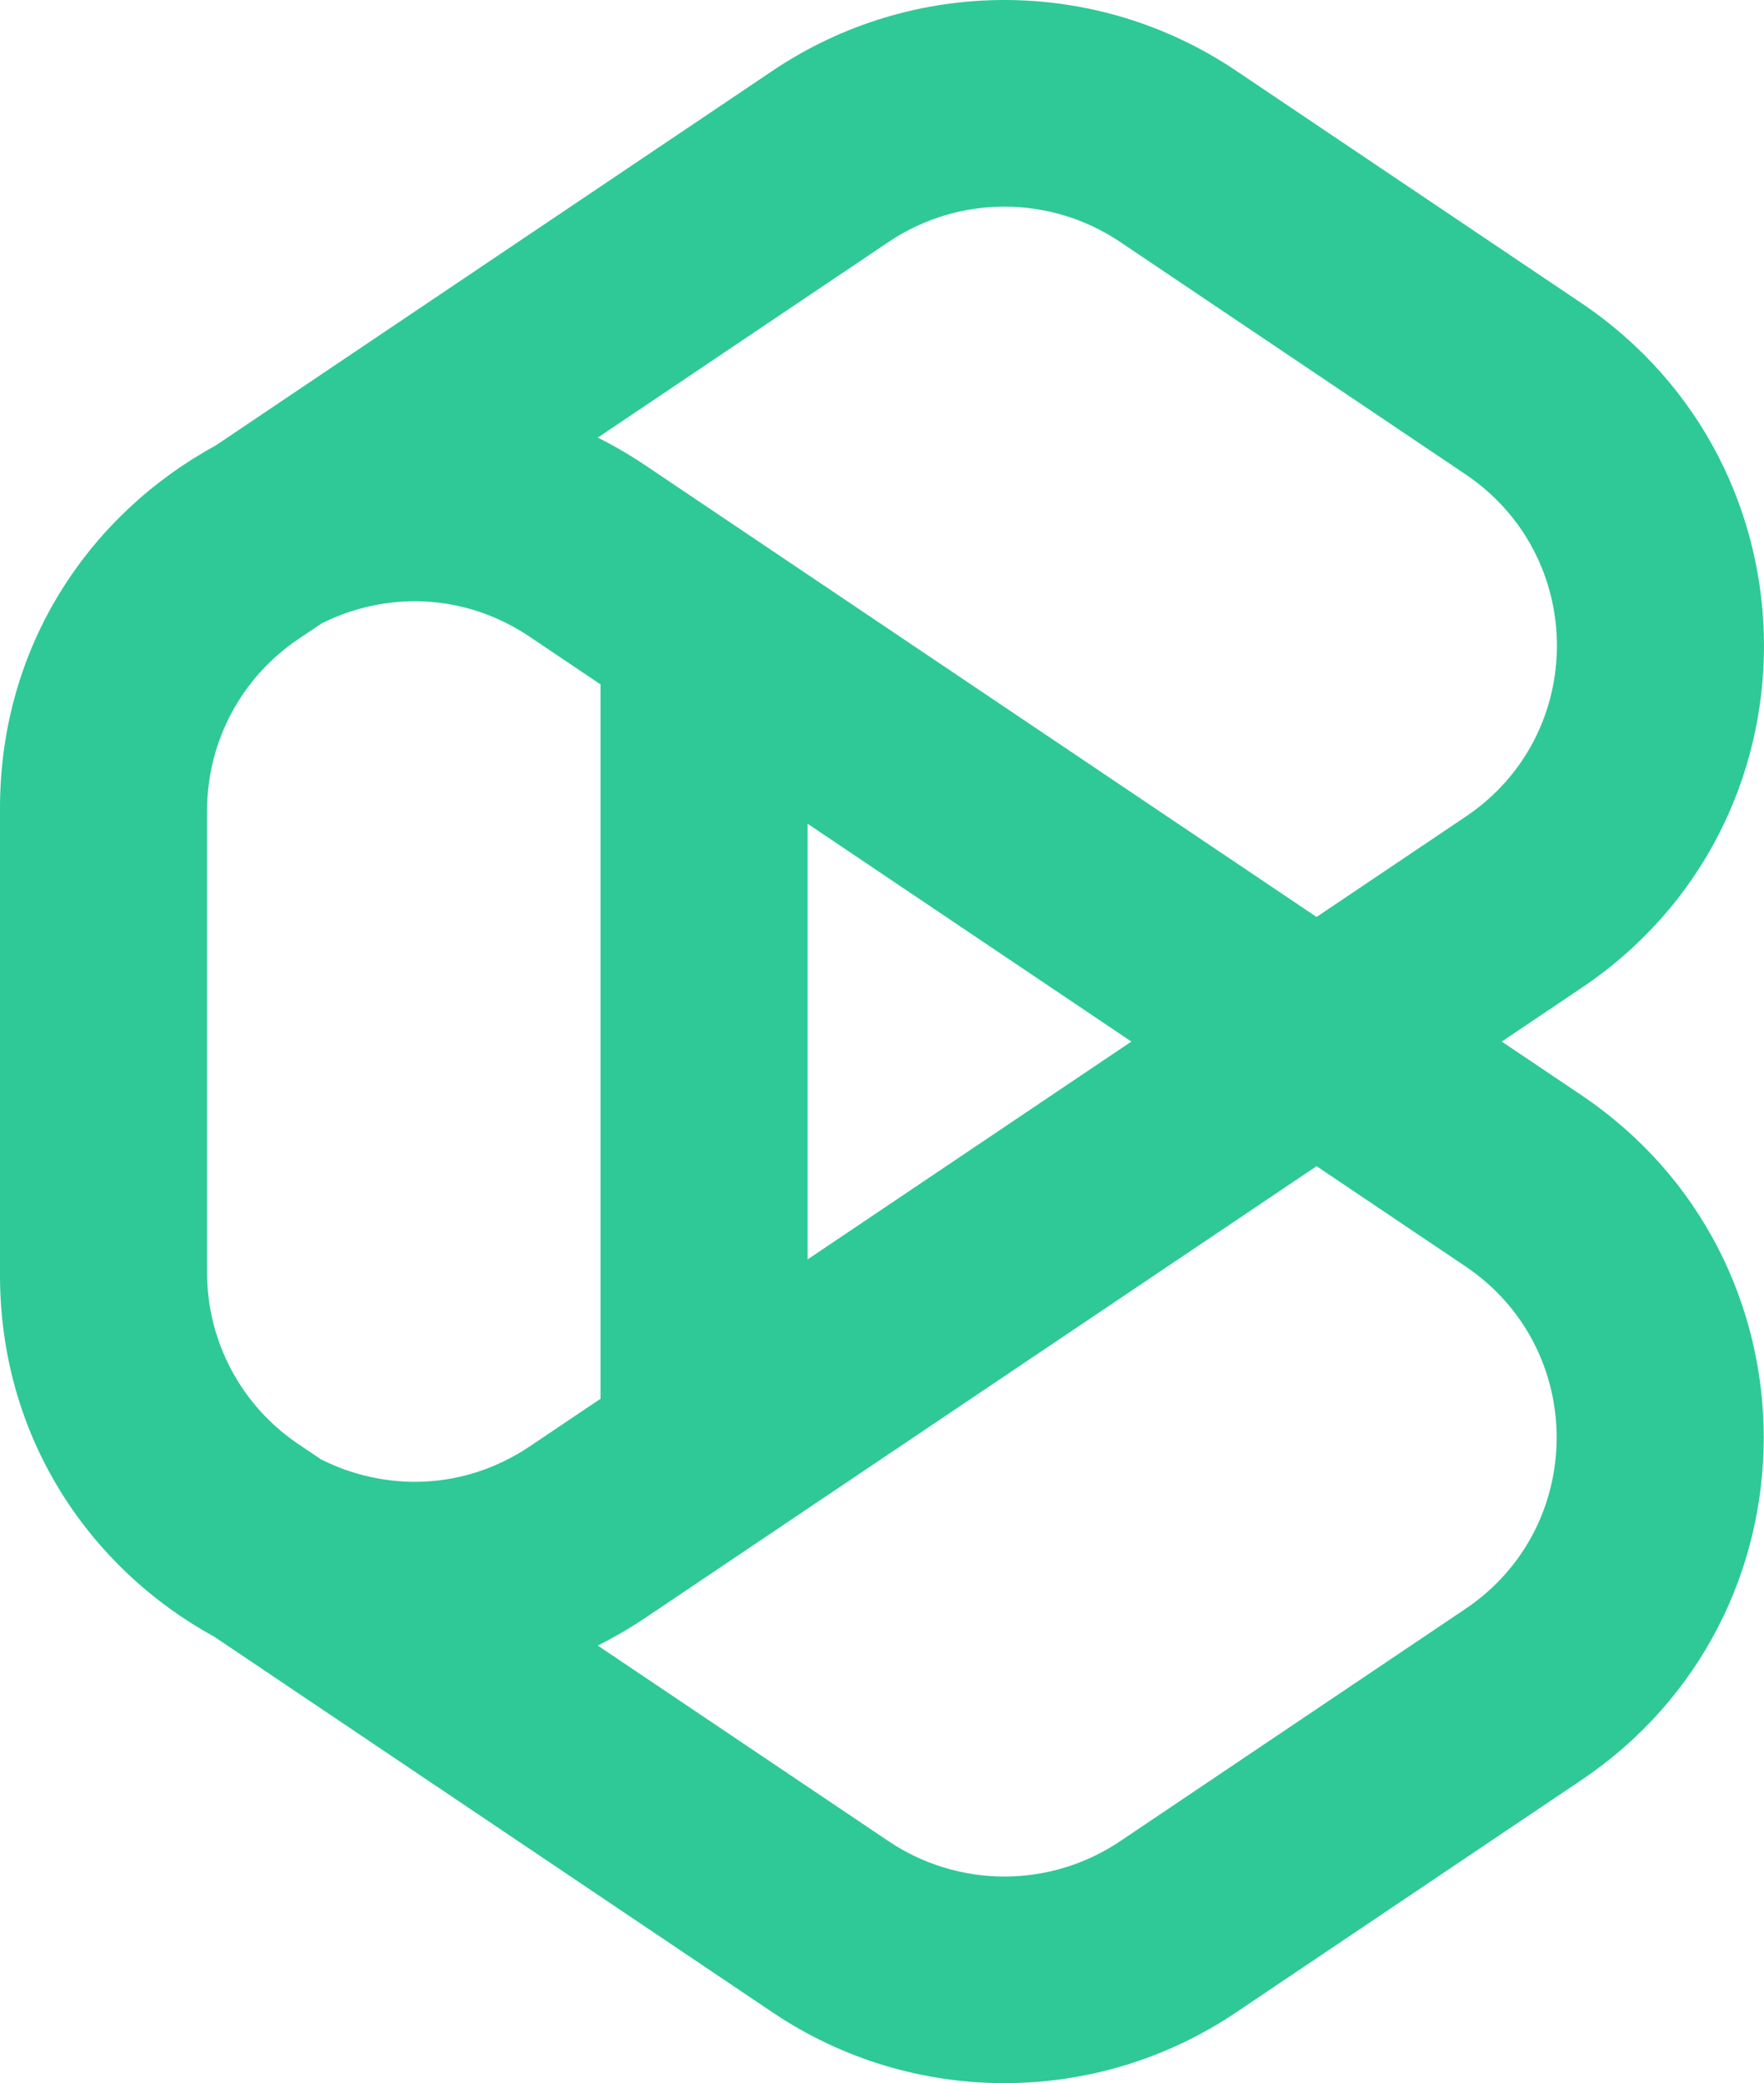<svg width="205" height="242" viewBox="0 0 205 242" fill="none" xmlns="http://www.w3.org/2000/svg">
<path fill-rule="evenodd" clip-rule="evenodd" d="M143.629 8.204C127.365 -2.735 106.073 -2.735 89.809 8.204L25.029 51.775C10.524 59.686 0 74.881 0 93.892V148.108C0 167.08 10.481 182.243 24.938 190.163L89.809 233.796C106.073 244.735 127.365 244.735 143.629 233.796L183.748 206.811C212.044 187.78 212.044 146.236 183.748 127.204L174.524 121L183.808 114.756C212.135 95.703 212.012 54.199 183.748 35.189L143.629 8.204ZM34.677 74.238C28.043 78.7 24.066 86.159 24.066 94.14V147.86C24.066 155.841 28.043 163.3 34.677 167.762L37.333 169.549C44.64 173.213 53.786 173.257 61.606 167.997L69.791 162.492V79.508L61.587 73.99C53.798 68.751 44.692 68.777 37.401 72.406L34.677 74.238ZM93.856 95.695V146.306L131.48 121L93.856 95.695ZM103.264 213.894L69.468 191.163C71.362 190.217 73.23 189.131 75.061 187.899L153.002 135.476L170.293 147.106C184.441 156.622 184.441 177.394 170.293 186.91L130.174 213.894C122.042 219.363 111.396 219.363 103.264 213.894ZM75.041 54.088L153.002 106.524L170.353 94.854C184.47 85.359 184.472 64.627 170.293 55.09L130.174 28.106C122.042 22.637 111.396 22.637 103.264 28.106L69.471 50.835C71.357 51.779 73.217 52.861 75.041 54.088Z" fill="#2EC997"/>
</svg>
